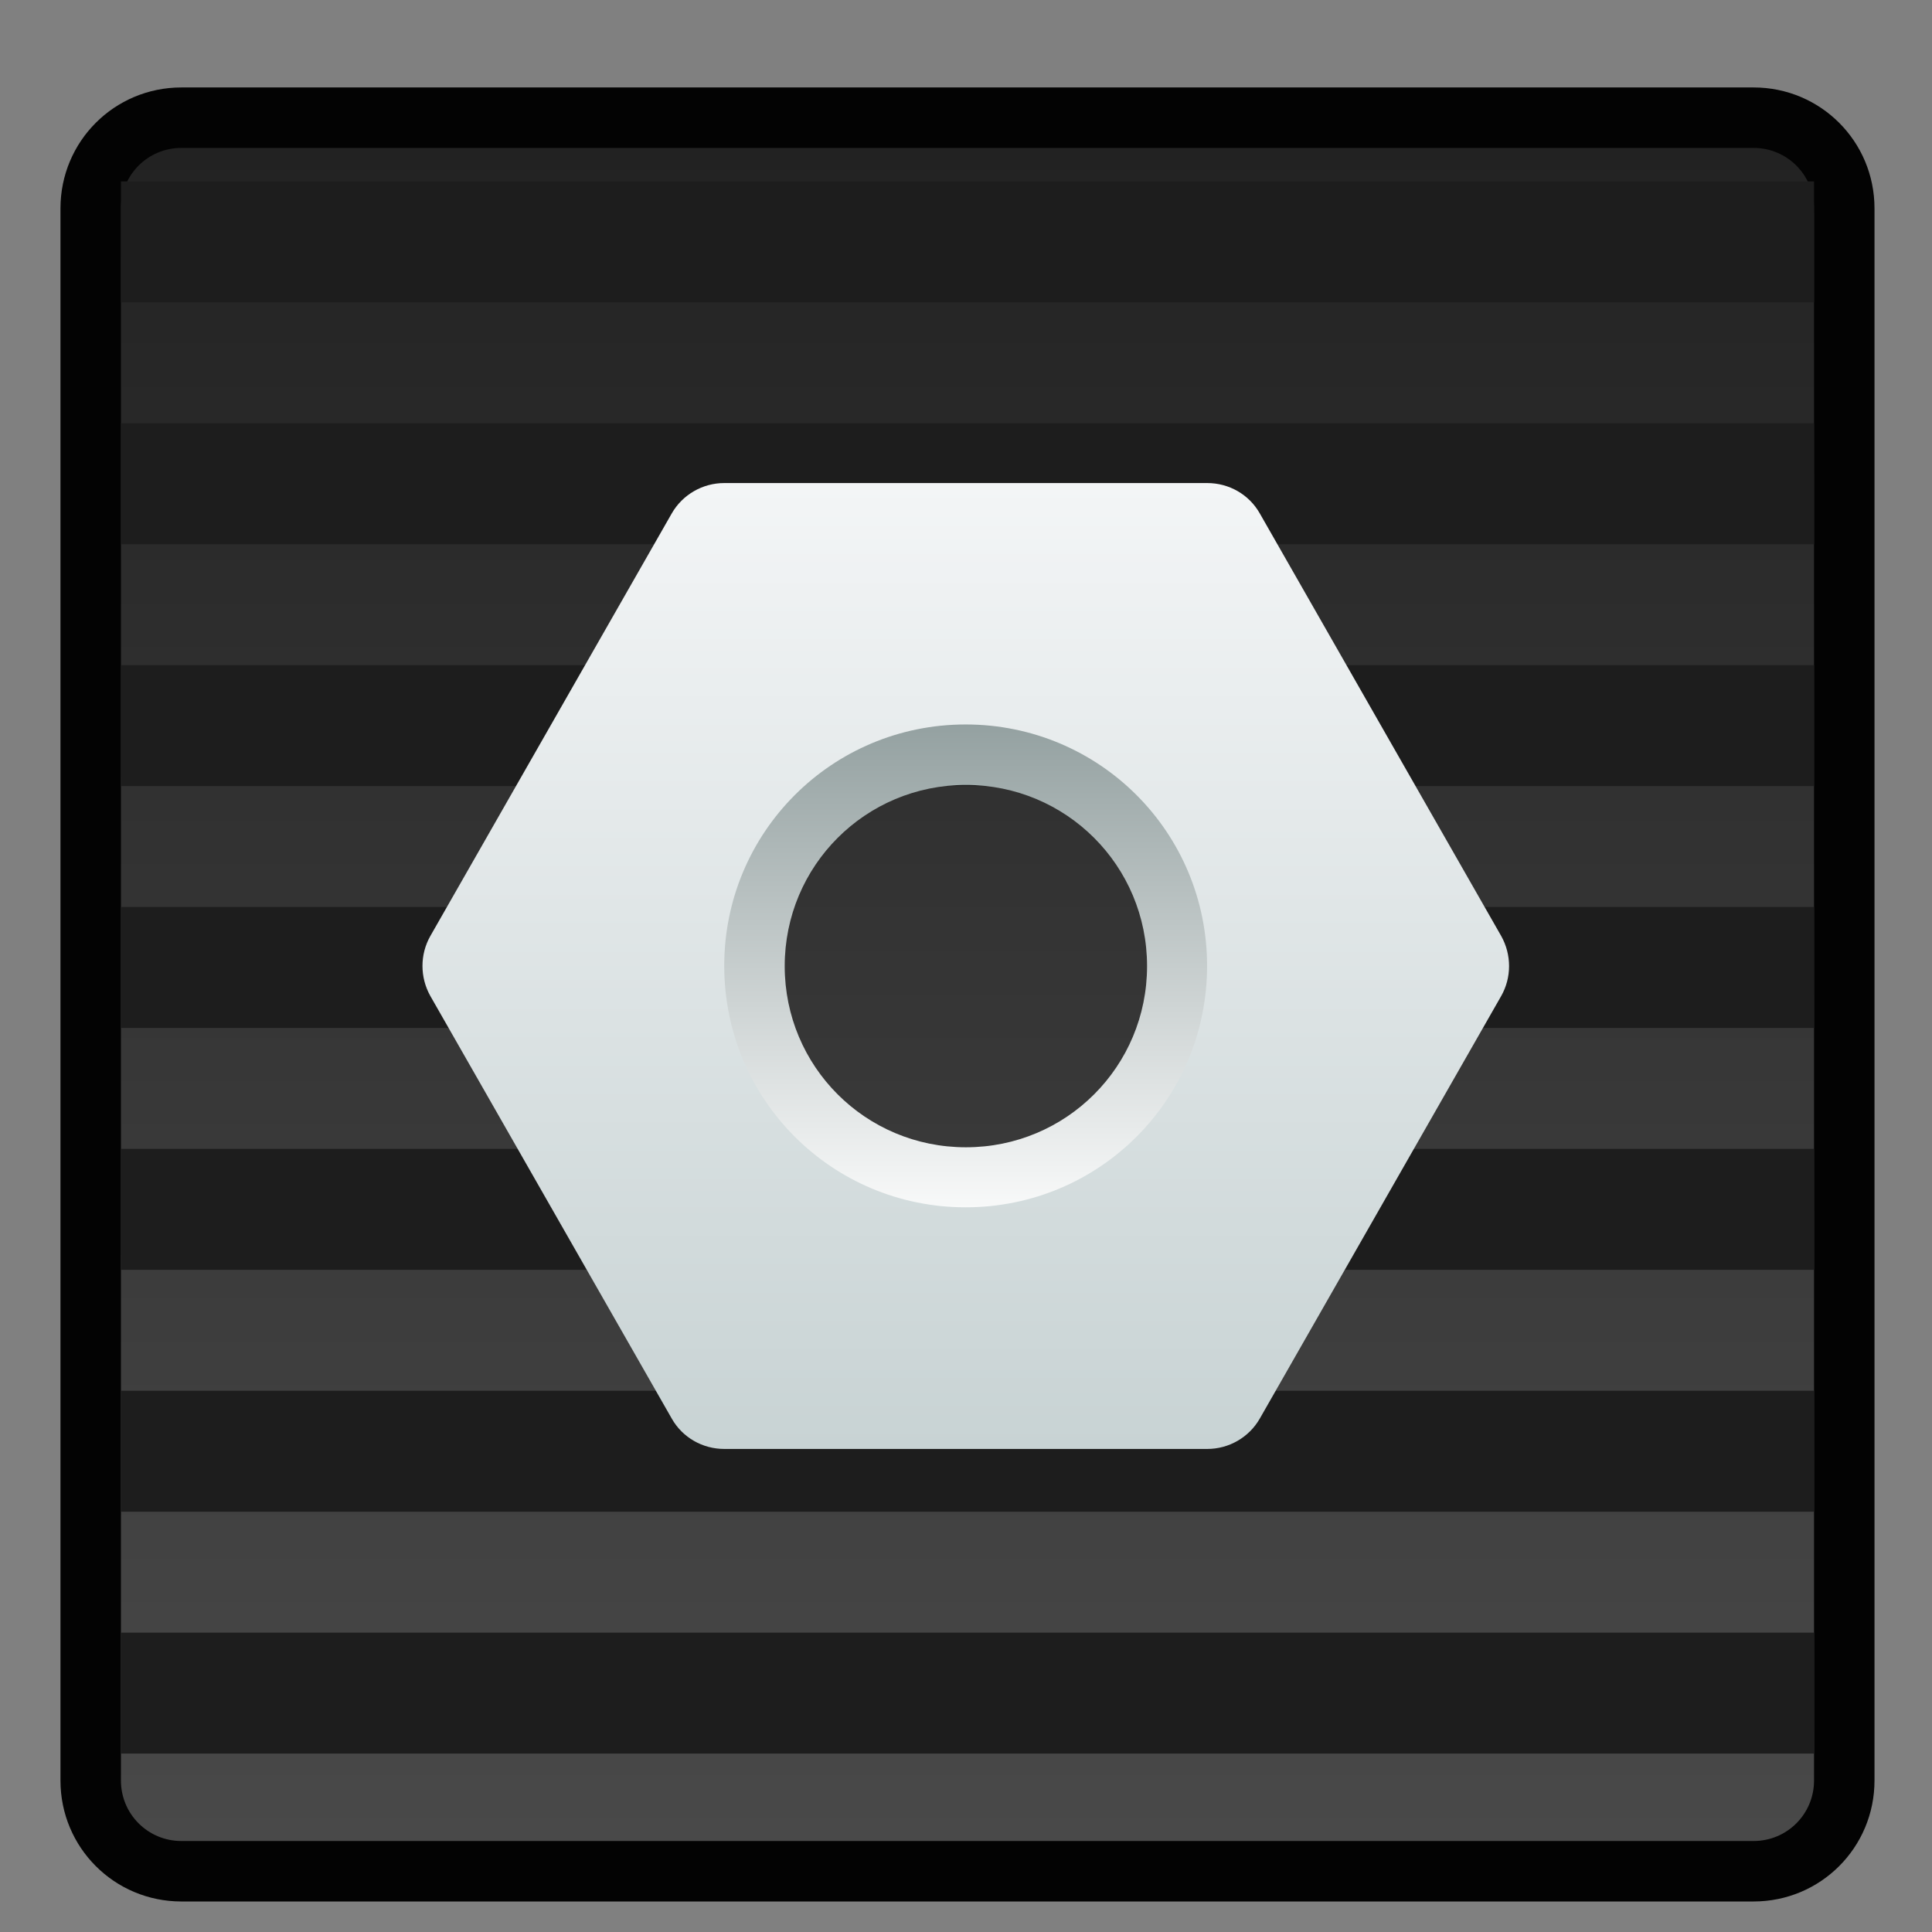 <?xml version="1.0" encoding="UTF-8" standalone="no"?>
<!-- Created with Inkscape (http://www.inkscape.org/) -->

<svg
   xmlns:dc="http://purl.org/dc/elements/1.1/"
   xmlns:cc="http://creativecommons.org/ns#"
   xmlns:rdf="http://www.w3.org/1999/02/22-rdf-syntax-ns#"
   xmlns:svg="http://www.w3.org/2000/svg"
   xmlns="http://www.w3.org/2000/svg"
   xmlns:xlink="http://www.w3.org/1999/xlink"
   xmlns:sodipodi="http://sodipodi.sourceforge.net/DTD/sodipodi-0.dtd"
   xmlns:inkscape="http://www.inkscape.org/namespaces/inkscape"
   width="32"
   height="32"
   viewBox="0 0 8.467 8.467"
   version="1.1"
   id="svg8"
   inkscape:version="0.92.3 (2405546, 2018-03-11)"
   sodipodi:docname="xorg.svg">
  <rect x="0" y="0" width="8.467" height="8.467" fill="#808080" stroke="none"/>
  <defs
     id="defs2">
    <linearGradient
       inkscape:collect="always"
       id="linearGradient925">
      <stop
         style="stop-color:#f8f9f9;stop-opacity:1"
         offset="0"
         id="stop921" />
      <stop
         style="stop-color:#94a1a1;stop-opacity:1"
         offset="1"
         id="stop923" />
    </linearGradient>
    <linearGradient
       id="linearGradient868"
       inkscape:collect="always">
      <stop
         id="stop864"
         offset="0"
         style="stop-color:#494949;stop-opacity:1" />
      <stop
         id="stop866"
         offset="1"
         style="stop-color:#222222;stop-opacity:1" />
    </linearGradient>
    <linearGradient
       inkscape:collect="always"
       xlink:href="#linearGradient868"
       id="linearGradient855"
       x1="-9.68504e-08"
       y1="323.65"
       x2="-9.68504e-08"
       y2="295.65"
       gradientUnits="userSpaceOnUse" />
    <linearGradient
       id="linearGradient4582-3"
       inkscape:collect="always">
      <stop
         id="stop4578-5"
         offset="0"
         style="stop-color:#c8d3d4;stop-opacity:1" />
      <stop
         id="stop4580-6"
         offset="1"
         style="stop-color:#f3f5f6;stop-opacity:1" />
    </linearGradient>
    <linearGradient
       inkscape:collect="always"
       xlink:href="#linearGradient4582-3"
       id="linearGradient919"
       x1="-4.2"
       y1="294.949"
       x2="-4.2"
       y2="290.716"
       gradientUnits="userSpaceOnUse" />
    <linearGradient
       inkscape:collect="always"
       xlink:href="#linearGradient925"
       id="linearGradient927"
       x1="-4.2"
       y1="293.891"
       x2="-4.2"
       y2="291.774"
       gradientUnits="userSpaceOnUse" />
  </defs>
  <sodipodi:namedview
     id="base"
     pagecolor="#ffffff"
     bordercolor="#666666"
     borderopacity="1.0"
     inkscape:pageopacity="0.0"
     inkscape:pageshadow="2"
     inkscape:zoom="15.839192"
     inkscape:cx="-1.5366268"
     inkscape:cy="11.709577"
     inkscape:document-units="px"
     inkscape:current-layer="layer1"
     showgrid="true"
     units="px"
     inkscape:showpageshadow="false"
     inkscape:snap-bbox="true"
     inkscape:bbox-paths="true"
     inkscape:bbox-nodes="true"
     inkscape:snap-bbox-edge-midpoints="true"
     inkscape:snap-bbox-midpoints="true"
     inkscape:object-paths="true"
     inkscape:snap-intersection-paths="true"
     inkscape:window-width="1874"
     inkscape:window-height="1141"
     inkscape:window-x="46"
     inkscape:window-y="30"
     inkscape:window-maximized="1">
    <inkscape:grid
       type="xygrid"
       id="grid815" />
  </sodipodi:namedview>
  <g
     inkscape:label="Capa 1"
     inkscape:groupmode="layer"
     id="layer1"
     transform="translate(0,-288.533)">
    <g
       id="g3656"
       transform="translate(4.762,0.529)">
      <g
         style="fill:#363c4d;fill-opacity:1"
         inkscape:label="Capa 1"
         id="layer1-6"
         transform="matrix(0.265,0,0,0.265,-4.762,213.22)">
        <g
           style="fill:#363c4d;fill-opacity:1"
           id="g2852"
           transform="translate(17,-11)">
          <path
             id="rect843"
             d="M -14,294.65 H 12 C 13.108,294.65 14,295.542 14,296.65 v 26 c 0,1.108 -0.892,2 -2,2 H -14 c -1.108,0 -2,-0.892 -2,-2 V 296.65 c 0,-1.108 0.892,-2 2,-2 z"
             style="opacity:1;fill:#030303;fill-opacity:1;stroke:none;stroke-width:2.393;stroke-linecap:round;stroke-linejoin:round;stroke-miterlimit:4;stroke-dasharray:none;stroke-opacity:1"
             inkscape:connector-curvature="0" />
          <path
             id="rect843-3"
             d="M -14,295.65 H 12 C 12.554,295.65 13,296.096 13,296.65 v 26 c 0,0.554 -0.446,1 -1,1 H -14 c -0.554,0 -1,-0.446 -1,-1 V 296.65 c 0,-0.554 0.446,-1 1,-1 z"
             style="opacity:1;fill:url(#linearGradient855);fill-opacity:1;stroke:none;stroke-width:2.234;stroke-linecap:round;stroke-linejoin:round;stroke-miterlimit:4;stroke-dasharray:none;stroke-opacity:1"
             inkscape:connector-curvature="0" />
        </g>
      </g>
      <path
         style="opacity:1;vector-effect:none;fill:#1d1d1d;fill-opacity:1;stroke:none;stroke-width:0.756;stroke-linecap:round;stroke-linejoin:bevel;stroke-miterlimit:4;stroke-dasharray:none;stroke-dashoffset:0;stroke-opacity:0.392;paint-order:stroke fill markers"
         d="M 2 3 L 2 5 L 30 5 L 30 3 L 2 3 z M 2 7 L 2 9 L 30 9 L 30 7 L 2 7 z M 2 11 L 2 13 L 30 13 L 30 11 L 2 11 z M 2 15 L 2 17 L 12 17 L 12 15 L 2 15 z M 20 15 L 20 17 L 30 17 L 30 15 L 20 15 z M 2 19 L 2 21 L 30 21 L 30 19 L 2 19 z M 2 23 L 2 25 L 30 25 L 30 23 L 2 23 z M 2 27 L 2 29 L 30 29 L 30 27 L 2 27 z "
         transform="matrix(0.265,0,0,0.265,-4.762,288.004)"
         id="path842" />
      <g
         id="g1720"
         transform="translate(3.671,-0.595)">
        <path
           inkscape:connector-curvature="0"
           id="path1204-2"
           d="m -4.2,294.156 c -0.733,0 -1.323,-0.59 -1.323,-1.323 0,-0.733 0.59,-1.323 1.323,-1.323 0.733,0 1.323,0.59 1.323,1.323 0,0.733 -0.59,1.323 -1.323,1.323 z m 0,-0.529 c 0.44,0 0.794,-0.354 0.794,-0.794 0,-0.44 -0.354,-0.794 -0.794,-0.794 -0.44,0 -0.794,0.354 -0.794,0.794 0,0.44 0.354,0.794 0.794,0.794 z"
           style="opacity:1;fill:url(#linearGradient927);fill-opacity:1;stroke:none;stroke-width:0.661;stroke-linecap:round;stroke-linejoin:round;stroke-miterlimit:4;stroke-dasharray:none;stroke-dashoffset:0;stroke-opacity:1" />
        <path
           inkscape:connector-curvature="0"
           id="path825-6"
           d="m -5.259,290.716 c -0.095,-7e-5 -0.183,0.051 -0.23,0.133 l -1.058,1.852 c -0.046,0.081 -0.046,0.181 0,0.263 l 1.058,1.852 c 0.047,0.083 0.135,0.133 0.23,0.133 h 2.117 c 0.095,7e-5 0.183,-0.051 0.23,-0.133 l 1.058,-1.852 c 0.046,-0.081 0.046,-0.181 0,-0.263 l -1.058,-1.852 c -0.047,-0.083 -0.135,-0.133 -0.23,-0.133 z m 1.058,1.058 c 0.586,0 1.058,0.472 1.058,1.058 0,0.586 -0.472,1.058 -1.058,1.058 -0.586,0 -1.058,-0.472 -1.058,-1.058 0,-0.586 0.472,-1.058 1.058,-1.058 z"
           style="color:#122036;fill:url(#linearGradient919);fill-opacity:1;fill-rule:evenodd;stroke:none;stroke-width:0.265" />
      </g>
    </g>
  </g>
</svg>
